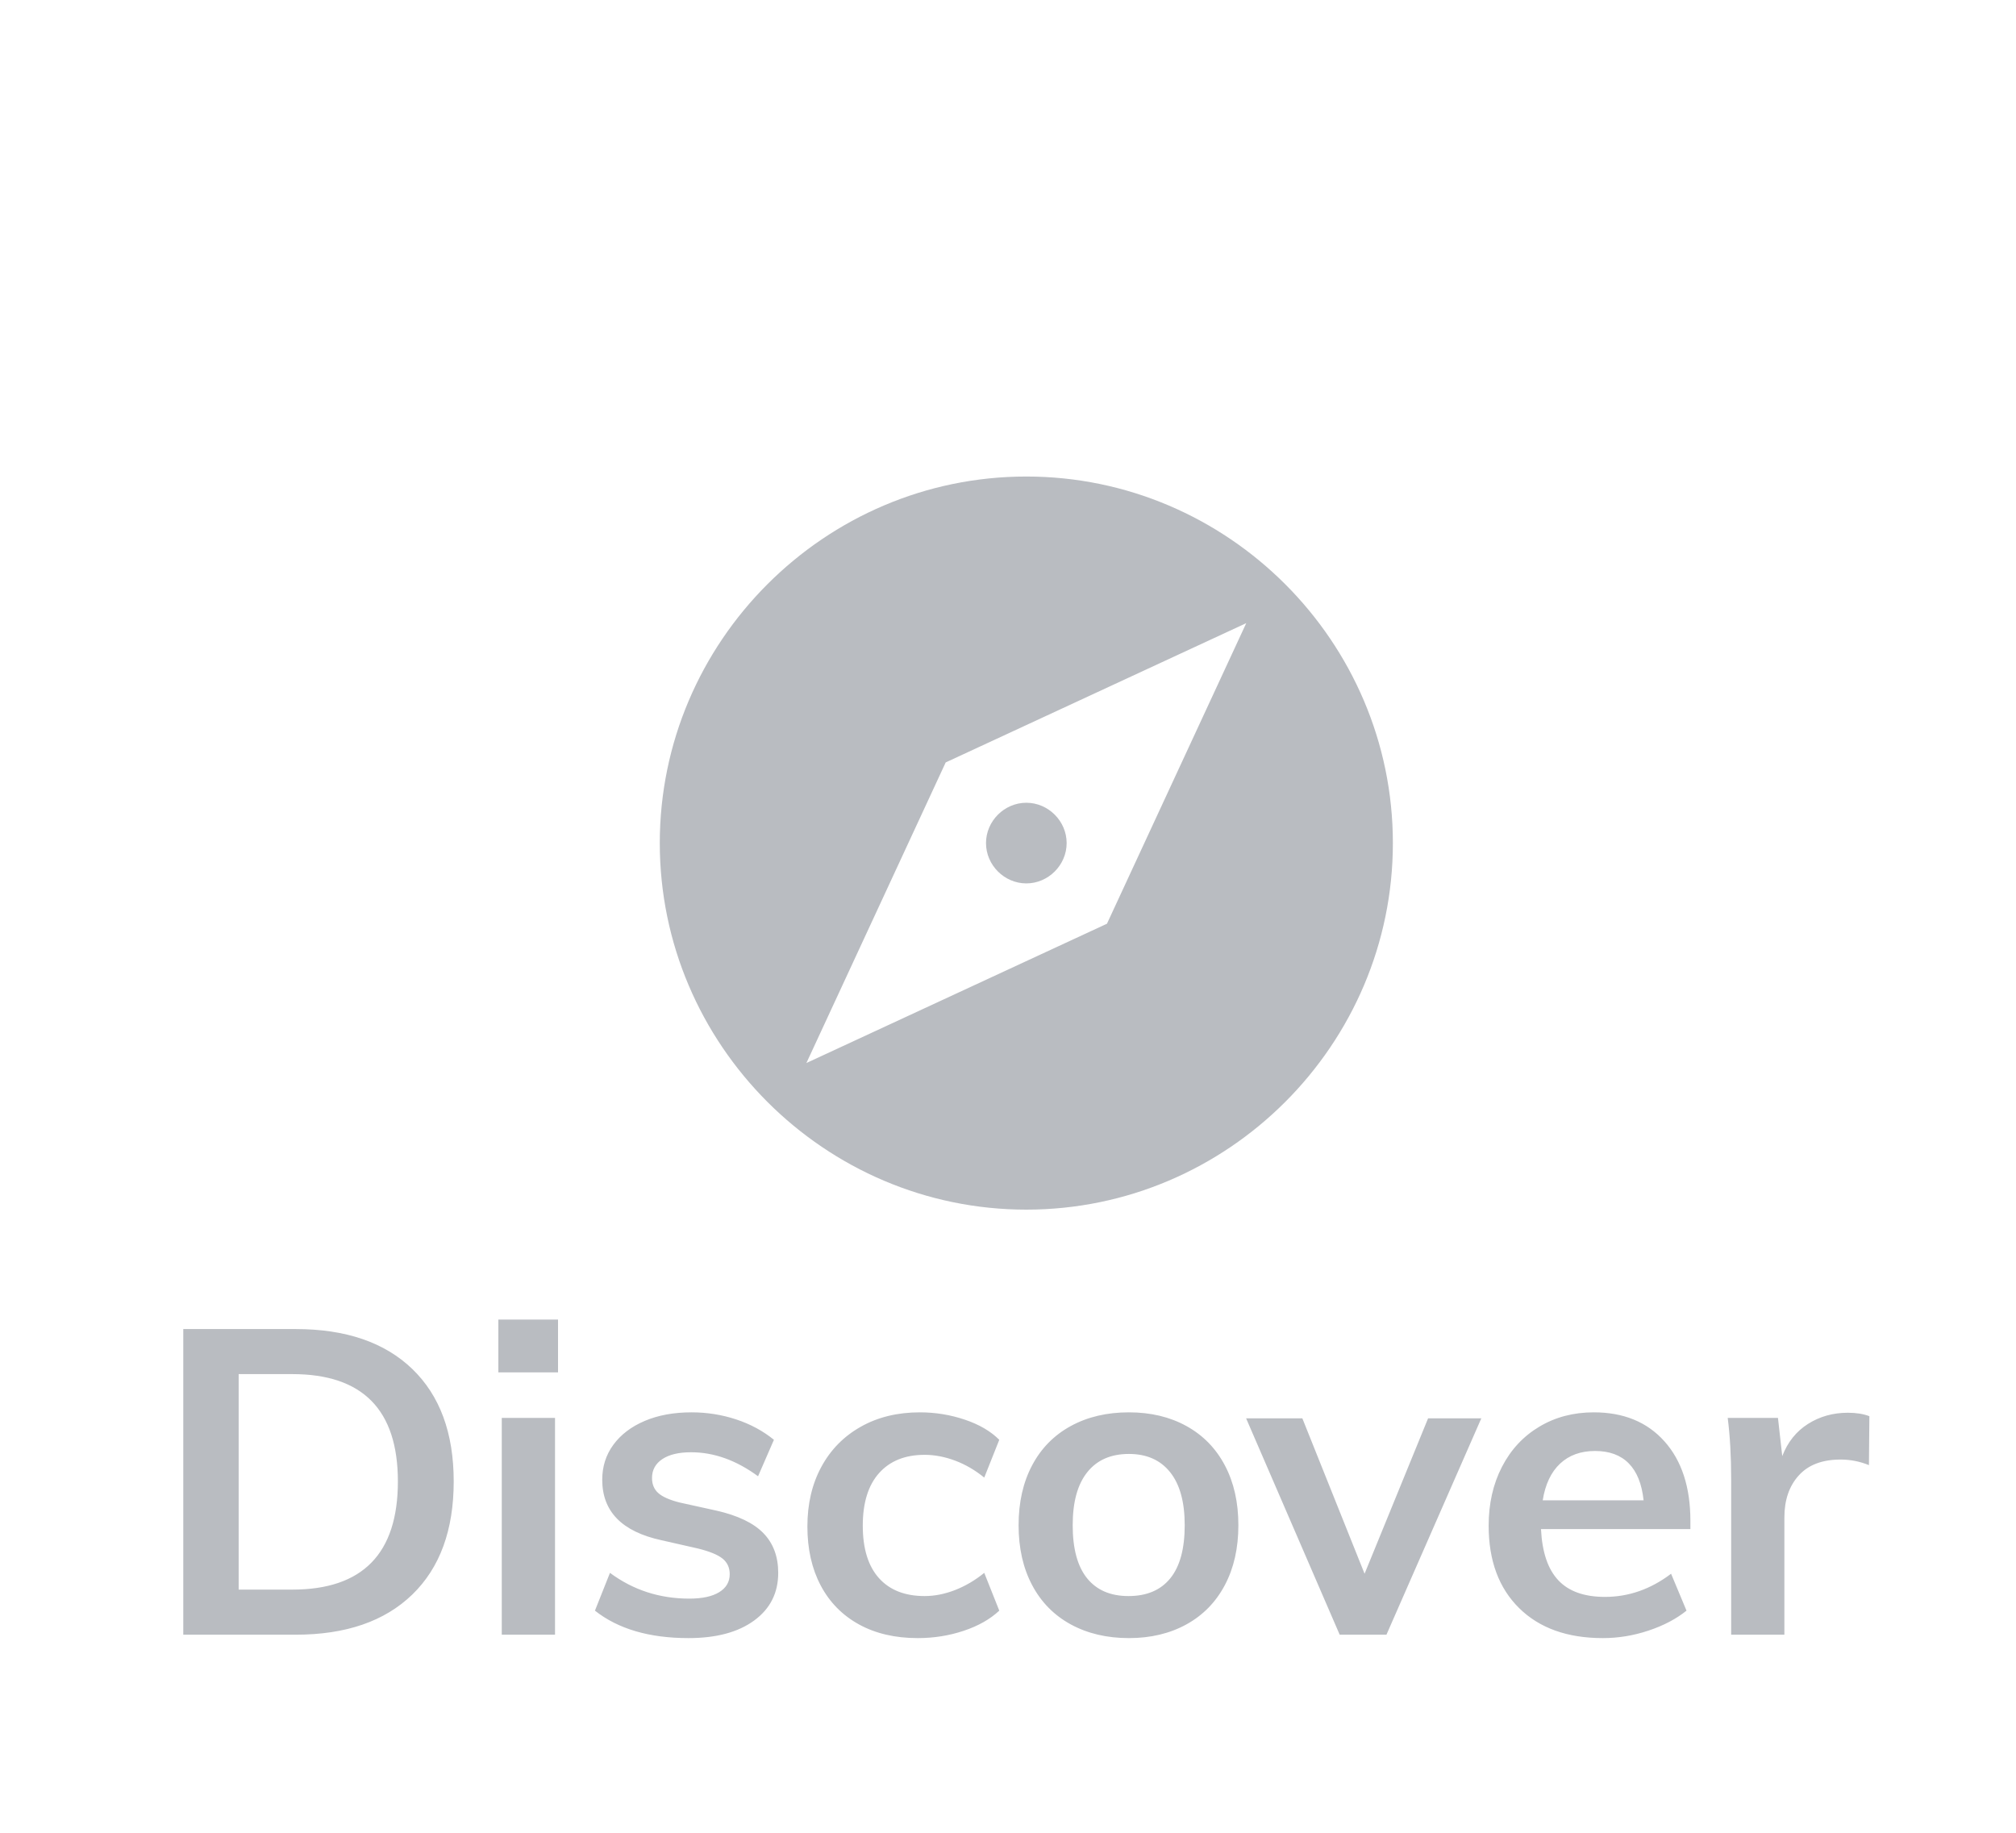 <?xml version="1.0" encoding="UTF-8"?>
<svg width="55px" height="50px" viewBox="0 0 55 50" version="1.1" xmlns="http://www.w3.org/2000/svg" xmlns:xlink="http://www.w3.org/1999/xlink">
    <!-- Generator: Sketch 49 (51002) - http://www.bohemiancoding.com/sketch -->
    <title>Artboard</title>
    <desc>Created with Sketch.</desc>
    <defs></defs>
    <g id="Artboard" stroke="none" stroke-width="1" fill="none" fill-rule="evenodd">
        <path d="M5,36.258 L8.068,36.258 C9.434,36.258 10.494,36.621 11.248,37.347 C12.001,38.073 12.378,39.096 12.378,40.415 C12.378,41.742 12.001,42.771 11.248,43.501 C10.494,44.231 9.434,44.596 8.068,44.596 L5,44.596 L5,36.258 Z M7.975,43.366 C9.895,43.366 10.855,42.382 10.855,40.415 C10.855,38.463 9.895,37.487 7.975,37.487 L6.511,37.487 L6.511,43.366 L7.975,43.366 Z M13.689,44.596 L13.689,38.682 L15.142,38.682 L15.142,44.596 L13.689,44.596 Z M13.596,36 L15.224,36 L15.224,37.44 L13.596,37.44 L13.596,36 Z M18.784,44.689 C17.714,44.689 16.863,44.44 16.231,43.94 L16.641,42.909 C17.273,43.378 17.995,43.612 18.807,43.612 C19.158,43.612 19.43,43.553 19.621,43.436 C19.812,43.319 19.908,43.155 19.908,42.945 C19.908,42.765 19.841,42.622 19.709,42.517 C19.576,42.412 19.35,42.32 19.03,42.242 L18.046,42.019 C16.968,41.785 16.43,41.235 16.43,40.368 C16.43,40.009 16.531,39.691 16.734,39.414 C16.937,39.137 17.222,38.92 17.589,38.764 C17.956,38.608 18.382,38.53 18.866,38.53 C19.287,38.53 19.693,38.594 20.084,38.723 C20.474,38.852 20.817,39.037 21.114,39.279 L20.681,40.274 C20.087,39.837 19.478,39.619 18.854,39.619 C18.518,39.619 18.257,39.681 18.069,39.806 C17.882,39.931 17.788,40.103 17.788,40.321 C17.788,40.493 17.845,40.63 17.958,40.731 C18.071,40.833 18.264,40.919 18.538,40.989 L19.545,41.211 C20.13,41.344 20.558,41.549 20.827,41.826 C21.096,42.103 21.231,42.464 21.231,42.909 C21.231,43.456 21.013,43.889 20.575,44.209 C20.138,44.529 19.541,44.689 18.784,44.689 Z M25.037,44.689 C24.42,44.689 23.886,44.564 23.433,44.315 C22.98,44.065 22.633,43.712 22.391,43.255 C22.149,42.798 22.027,42.261 22.027,41.645 C22.027,41.028 22.154,40.485 22.408,40.017 C22.662,39.548 23.021,39.183 23.485,38.922 C23.95,38.66 24.487,38.53 25.096,38.53 C25.517,38.53 25.925,38.596 26.32,38.729 C26.714,38.861 27.028,39.045 27.262,39.279 L26.852,40.31 C26.603,40.107 26.337,39.952 26.056,39.847 C25.775,39.742 25.498,39.689 25.225,39.689 C24.694,39.689 24.28,39.855 23.983,40.187 C23.687,40.518 23.538,40.997 23.538,41.621 C23.538,42.246 23.685,42.722 23.977,43.05 C24.27,43.378 24.686,43.542 25.225,43.542 C25.498,43.542 25.775,43.487 26.056,43.378 C26.337,43.268 26.603,43.112 26.852,42.909 L27.262,43.94 C27.012,44.174 26.688,44.358 26.29,44.49 C25.892,44.623 25.474,44.689 25.037,44.689 Z M30.799,44.689 C30.198,44.689 29.669,44.564 29.212,44.315 C28.755,44.065 28.404,43.708 28.158,43.243 C27.912,42.779 27.789,42.234 27.789,41.609 C27.789,40.985 27.912,40.44 28.158,39.976 C28.404,39.511 28.755,39.154 29.212,38.904 C29.669,38.654 30.198,38.53 30.799,38.53 C31.392,38.53 31.915,38.654 32.368,38.904 C32.821,39.154 33.17,39.511 33.416,39.976 C33.662,40.44 33.785,40.985 33.785,41.609 C33.785,42.234 33.662,42.779 33.416,43.243 C33.17,43.708 32.821,44.065 32.368,44.315 C31.915,44.564 31.392,44.689 30.799,44.689 Z M30.787,43.542 C31.287,43.542 31.667,43.38 31.929,43.056 C32.191,42.732 32.321,42.25 32.321,41.609 C32.321,40.977 32.189,40.495 31.923,40.163 C31.658,39.831 31.283,39.665 30.799,39.665 C30.307,39.665 29.928,39.831 29.663,40.163 C29.397,40.495 29.265,40.977 29.265,41.609 C29.265,42.25 29.396,42.732 29.657,43.056 C29.919,43.38 30.295,43.542 30.787,43.542 Z M38.961,38.693 L40.413,38.693 L37.825,44.596 L36.549,44.596 L33.996,38.693 L35.53,38.693 L37.228,42.933 L38.961,38.693 Z M46.117,41.715 L42.041,41.715 C42.072,42.347 42.231,42.814 42.516,43.114 C42.8,43.415 43.224,43.565 43.786,43.565 C44.434,43.565 45.035,43.354 45.59,42.933 L46.011,43.94 C45.73,44.166 45.385,44.348 44.975,44.484 C44.565,44.621 44.149,44.689 43.728,44.689 C42.759,44.689 41.998,44.416 41.444,43.87 C40.89,43.323 40.613,42.574 40.613,41.621 C40.613,41.02 40.734,40.485 40.976,40.017 C41.218,39.548 41.557,39.183 41.994,38.922 C42.432,38.66 42.927,38.53 43.482,38.53 C44.294,38.53 44.936,38.793 45.408,39.32 C45.88,39.847 46.117,40.571 46.117,41.492 L46.117,41.715 Z M43.517,39.584 C43.126,39.584 42.808,39.699 42.562,39.929 C42.316,40.159 42.158,40.493 42.088,40.93 L44.84,40.93 C44.793,40.485 44.659,40.15 44.436,39.923 C44.214,39.697 43.907,39.584 43.517,39.584 Z M50.414,38.541 C50.641,38.541 50.836,38.572 51,38.635 L50.988,39.97 C50.738,39.868 50.481,39.818 50.215,39.818 C49.716,39.818 49.335,39.962 49.074,40.251 C48.812,40.54 48.681,40.922 48.681,41.399 L48.681,44.596 L47.229,44.596 L47.229,40.356 C47.229,39.732 47.198,39.174 47.135,38.682 L48.506,38.682 L48.623,39.724 C48.771,39.341 49.005,39.049 49.325,38.846 C49.645,38.643 50.008,38.541 50.414,38.541 Z" id="Discover" fill="#B9BCC1"></path>
        <g id="compass" transform="translate(18, 13)" fill="#B9BCC1" fill-rule="nonzero">
            <path d="M10,8.9 C9.4,8.9 8.9,9.4 8.9,10 C8.9,10.6 9.4,11.1 10,11.1 C10.6,11.1 11.1,10.6 11.1,10 C11.1,9.4 10.6,8.9 10,8.9 Z M10,0 C4.5,0 0,4.5 0,10 C0,15.5 4.5,20 10,20 C15.5,20 20,15.5 20,10 C20,4.5 15.5,0 10,0 Z M12.2,12.2 L4,16 L7.8,7.8 L16,4 L12.2,12.2 Z" id="Shape"></path>
        </g>
    </g>
</svg>